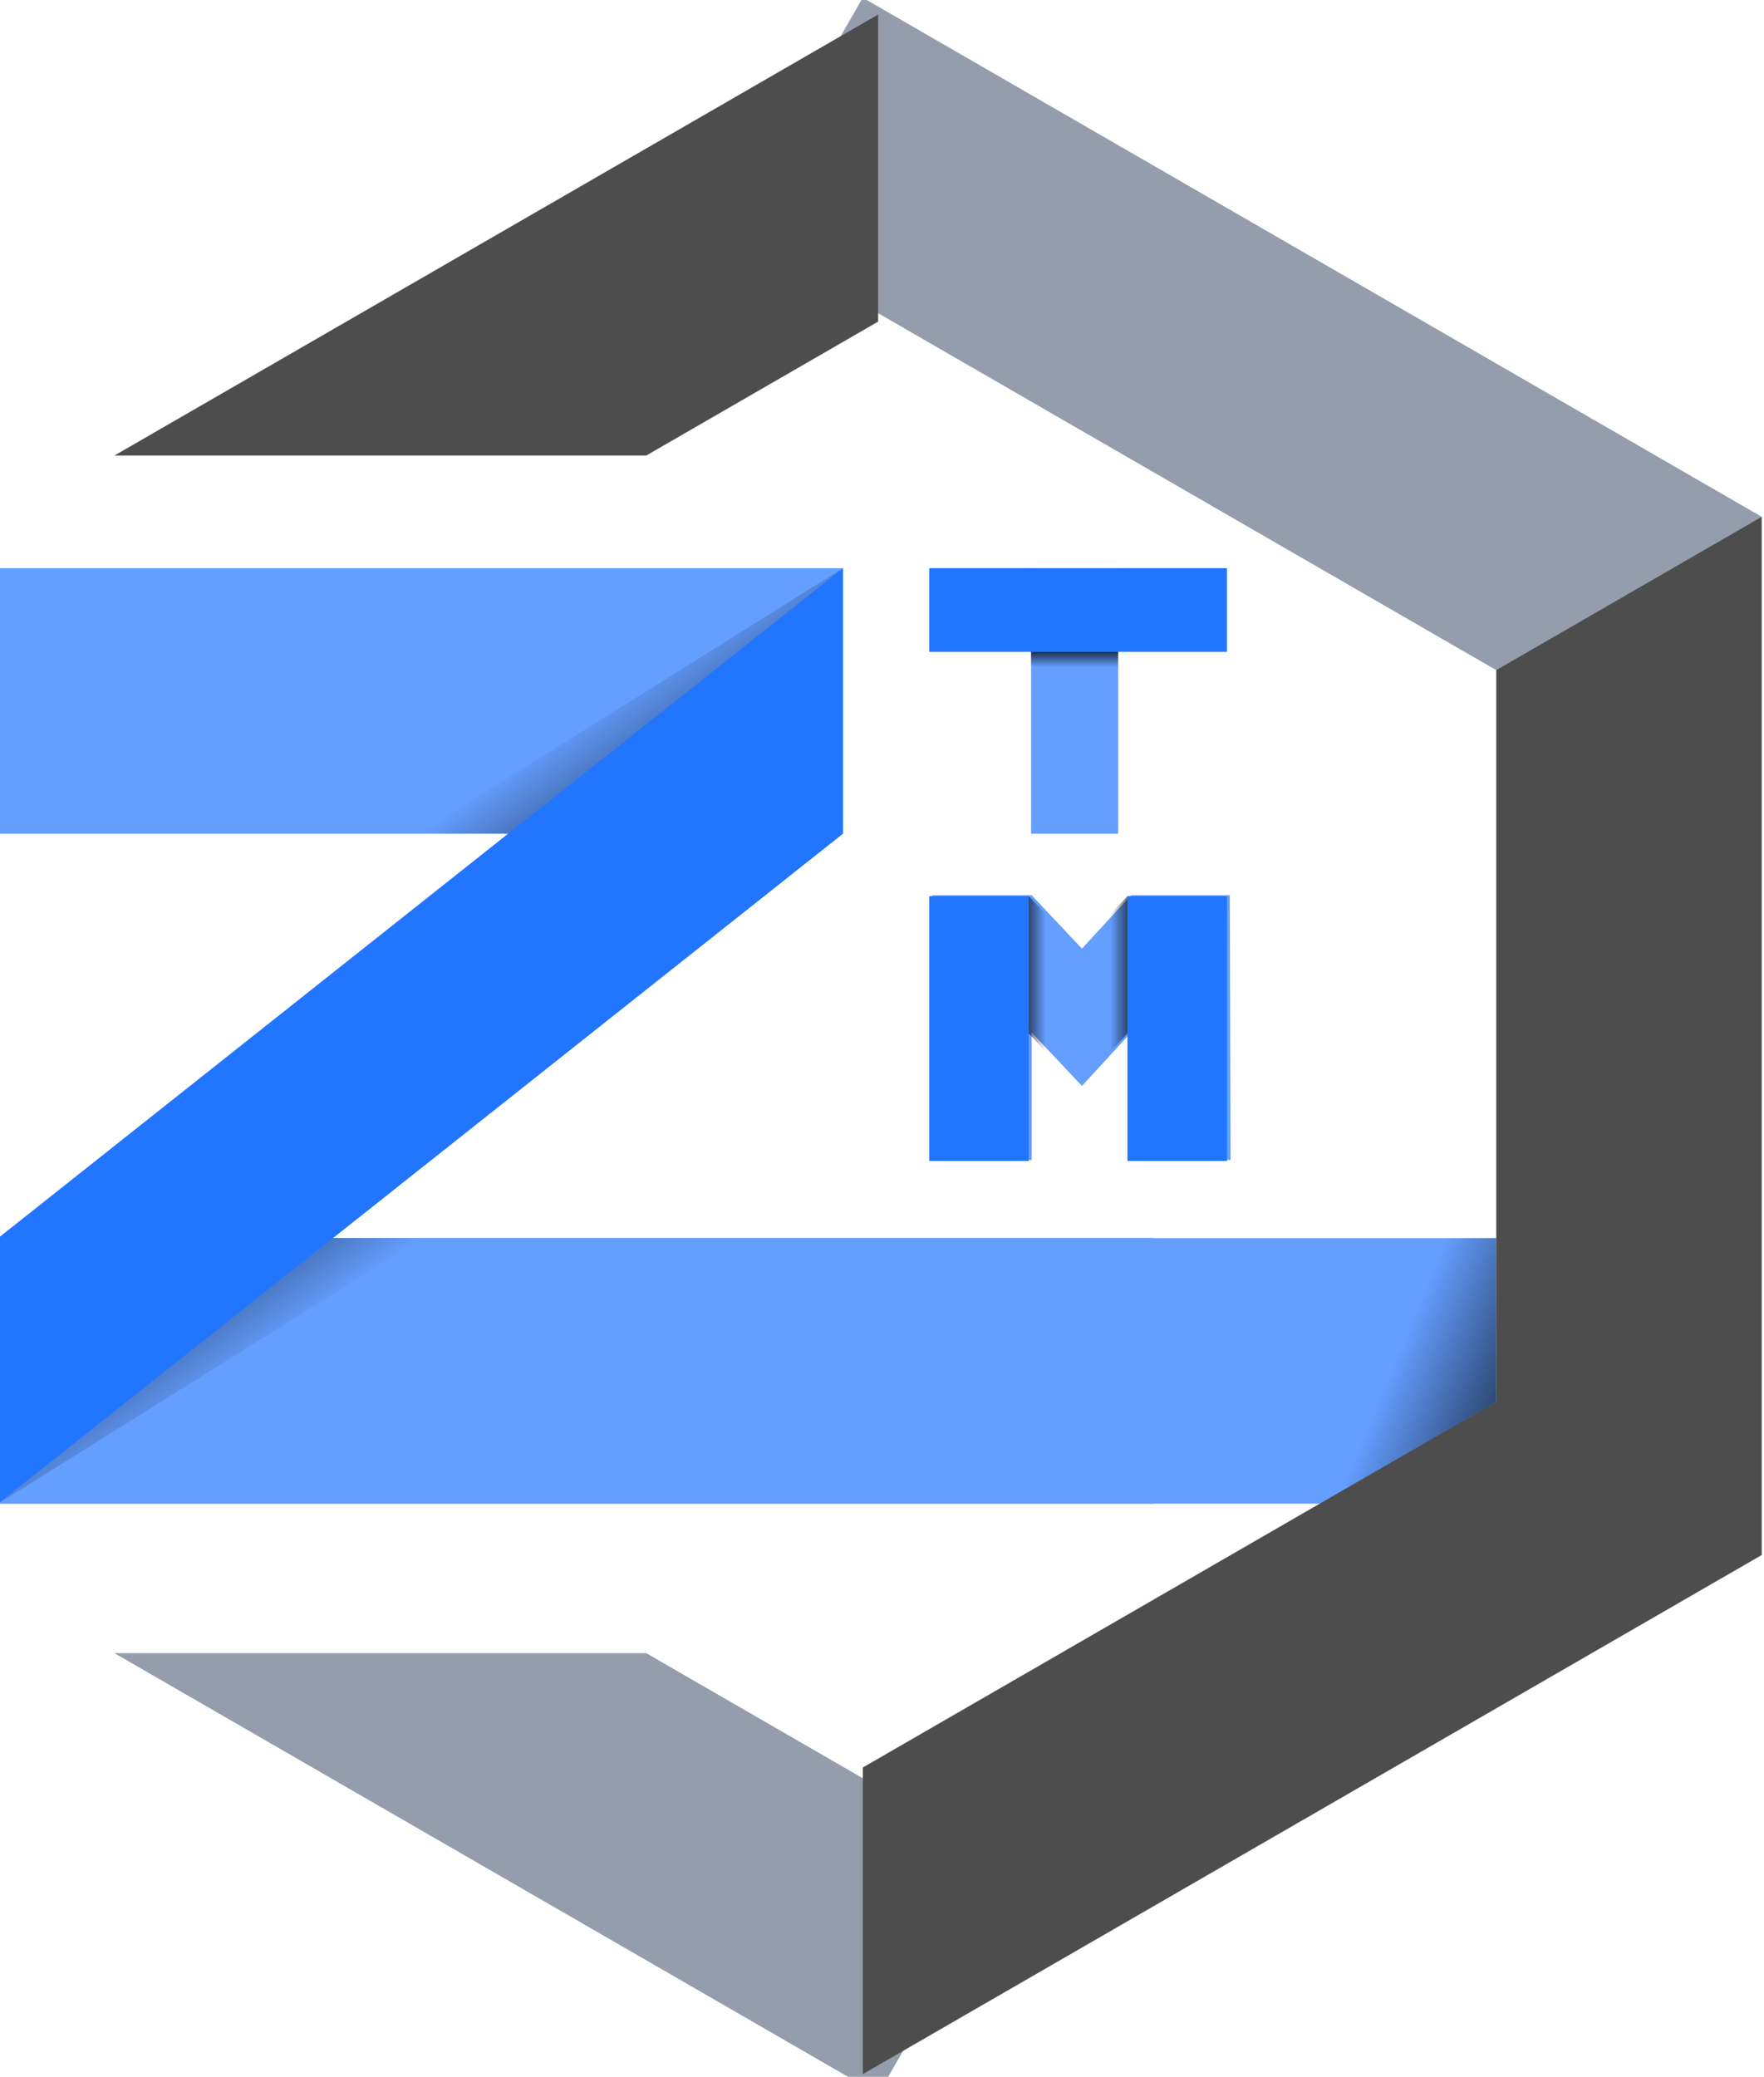 <?xml version="1.0" encoding="UTF-8" standalone="no"?>
<!-- Created with Inkscape (http://www.inkscape.org/) -->

<svg
   xmlns:dc="http://purl.org/dc/elements/1.1/"
   xmlns:cc="http://creativecommons.org/ns#"
   xmlns:rdf="http://www.w3.org/1999/02/22-rdf-syntax-ns#"
   xmlns:svg="http://www.w3.org/2000/svg"
   xmlns="http://www.w3.org/2000/svg"
   xmlns:xlink="http://www.w3.org/1999/xlink"
   xmlns:sodipodi="http://sodipodi.sourceforge.net/DTD/sodipodi-0.dtd"
   xmlns:inkscape="http://www.inkscape.org/namespaces/inkscape"
   width="341.55mm"
   height="402.04mm"
   viewBox="0 0 341.55 402.04"
   version="1.1"
   id="svg1744"
   inkscape:version="0.92.2 (5c3e80d, 2017-08-06)"
   sodipodi:docname="ZTM_Diamond_Logo.svg">
  <defs
     id="defs1738">
    <linearGradient
       y2="498.155"
       x2="-217.432"
       y1="498.155"
       x1="-218.616"
       gradientTransform="matrix(0,2.263,-0.813,0,1635.075,1892.794)"
       gradientUnits="userSpaceOnUse"
       id="linearGradient3077"
       xlink:href="#linearGradient1549"
       inkscape:collect="always" />
    <linearGradient
       id="linearGradient1549"
       inkscape:collect="always">
      <stop
         id="stop1545"
         offset="0"
         style="stop-color:#000000;stop-opacity:1;" />
      <stop
         id="stop1547"
         offset="1"
         style="stop-color:#000000;stop-opacity:0;" />
    </linearGradient>
    <linearGradient
       y2="498.155"
       x2="-217.432"
       y1="498.155"
       x1="-218.902"
       gradientTransform="matrix(2.783,0,0,1.379,389.687,-129.406)"
       gradientUnits="userSpaceOnUse"
       id="linearGradient3079"
       xlink:href="#linearGradient1549"
       inkscape:collect="always" />
    <linearGradient
       y2="498.155"
       x2="-217.432"
       y1="498.155"
       x1="-218.902"
       gradientTransform="matrix(-2.783,0,0,1.379,-811.978,-129.406)"
       gradientUnits="userSpaceOnUse"
       id="linearGradient3081"
       xlink:href="#linearGradient1549"
       inkscape:collect="always" />
    <linearGradient
       inkscape:collect="always"
       xlink:href="#linearGradient1549"
       id="linearGradient3404"
       gradientUnits="userSpaceOnUse"
       gradientTransform="matrix(0.813,0,0,0.813,1400.896,988.601)"
       x1="-365.032"
       y1="593.635"
       x2="-345.935"
       y2="619.964" />
    <linearGradient
       inkscape:collect="always"
       xlink:href="#linearGradient1549"
       id="linearGradient3406"
       gradientUnits="userSpaceOnUse"
       gradientTransform="matrix(-0.813,0,0,-0.813,896.896,1904.083)"
       x1="-365.032"
       y1="593.635"
       x2="-345.935"
       y2="619.964" />
    <linearGradient
       gradientTransform="matrix(0.265,0,0,0.265,1866.9,1109.133)"
       gradientUnits="userSpaceOnUse"
       y2="1420.865"
       x2="-2253.5"
       y1="1457.26"
       x1="-2166.152"
       id="linearGradient4220"
       xlink:href="#linearGradient1549"
       inkscape:collect="always" />
  </defs>
  <sodipodi:namedview
     id="base"
     pagecolor="#ffffff"
     bordercolor="#666666"
     borderopacity="1.0"
     inkscape:pageopacity="0.0"
     inkscape:pageshadow="2"
     inkscape:zoom="0.35"
     inkscape:cx="249.73512"
     inkscape:cy="499.76127"
     inkscape:document-units="mm"
     inkscape:current-layer="layer1"
     showgrid="false"
     fit-margin-top="0"
     fit-margin-left="0"
     fit-margin-right="0"
     fit-margin-bottom="0"
     inkscape:window-width="1920"
     inkscape:window-height="986"
     inkscape:window-x="-11"
     inkscape:window-y="-11"
     inkscape:window-maximized="1" />
  <g
     inkscape:label="Layer 1"
     inkscape:groupmode="layer"
     id="layer1"
     transform="translate(183.626,120.979)">
    <g
       transform="matrix(1.566,0,0,1.566,-1901.375,-2185.413)"
       id="g3017"
       inkscape:export-xdpi="171.896"
       inkscape:export-ydpi="171.896">
      <path
         style="opacity:1;fill:#649eff;fill-opacity:1;stroke:none;stroke-width:8.525;stroke-linecap:butt;stroke-linejoin:miter;stroke-miterlimit:4;stroke-dasharray:none;stroke-opacity:1;paint-order:fill markers stroke"
         d="m 1096.668,1471.336 h 185.233 v 32.824 h -185.233 z"
         id="path3047"
         inkscape:connector-curvature="0"
         sodipodi:nodetypes="ccccc" />
      <path
         sodipodi:nodetypes="ccccc"
         inkscape:connector-curvature="0"
         id="path4099"
         d="m 1314.725,1382.173 -111.144,-64.169 -16.412,28.427 111.144,64.169 z"
         style="opacity:1;fill:#939dac;fill-opacity:1;stroke:none;stroke-width:28.664;stroke-linecap:butt;stroke-linejoin:miter;stroke-miterlimit:4;stroke-dasharray:none;stroke-opacity:1;paint-order:fill markers stroke" />
      <path
         style="opacity:1;fill:#4d4d4d;fill-opacity:1;stroke:none;stroke-width:108.336;stroke-linecap:butt;stroke-linejoin:miter;stroke-miterlimit:4;stroke-dasharray:none;stroke-opacity:1;paint-order:fill markers stroke"
         d="m 4548.969,4981.434 -356.32,205.721 h 248.119 l 108.201,-62.471 z"
         transform="scale(0.265)"
         id="rect4096"
         inkscape:connector-curvature="0" />
      <path
         inkscape:connector-curvature="0"
         id="path4101"
         d="m 1314.725,1382.173 -32.824,18.951 v 109.387 h 32.824 z"
         style="opacity:1;fill:#4d4d4d;fill-opacity:1;stroke:none;stroke-width:28.664;stroke-linecap:butt;stroke-linejoin:miter;stroke-miterlimit:4;stroke-dasharray:none;stroke-opacity:1;paint-order:fill markers stroke" />
      <path
         style="opacity:1;fill:#939dac;fill-opacity:1;stroke:none;stroke-width:108.336;stroke-linecap:butt;stroke-linejoin:miter;stroke-miterlimit:4;stroke-dasharray:none;stroke-opacity:1;paint-order:fill markers stroke"
         d="m 4192.65,5745.826 356.318,205.721 62.029,-107.439 -170.228,-98.281 z"
         transform="scale(0.265)"
         id="path4105"
         inkscape:connector-curvature="0" />
      <path
         inkscape:connector-curvature="0"
         id="path4107"
         d="m 1298.313,1482.085 -94.732,54.693 v 37.902 l 111.144,-64.169 z"
         style="opacity:1;fill:#4d4d4d;fill-opacity:1;stroke:none;stroke-width:28.664;stroke-linecap:butt;stroke-linejoin:miter;stroke-miterlimit:4;stroke-dasharray:none;stroke-opacity:1;paint-order:fill markers stroke" />
      <path
         style="opacity:1;fill:#649eff;fill-opacity:1;stroke:none;stroke-width:6.987;stroke-linecap:butt;stroke-linejoin:miter;stroke-miterlimit:4;stroke-dasharray:none;stroke-opacity:1;paint-order:fill markers stroke"
         d="m 1096.668,1388.524 h 104.455 v 32.824 h -104.455 z"
         id="path3045"
         inkscape:connector-curvature="0"
         sodipodi:nodetypes="ccccc" />
      <path
         sodipodi:nodetypes="ccccc"
         inkscape:connector-curvature="0"
         id="path3649"
         d="m 1096.668,1471.336 h 142.9 v 32.824 h -142.9 z"
         style="opacity:1;fill:#649eff;fill-opacity:1;stroke:none;stroke-width:8.525;stroke-linecap:butt;stroke-linejoin:miter;stroke-miterlimit:4;stroke-dasharray:none;stroke-opacity:1;paint-order:fill markers stroke" />
      <path
         style="opacity:1;fill:#2275ff;fill-opacity:1;stroke:none;stroke-width:2.096;stroke-linecap:butt;stroke-linejoin:miter;stroke-miterlimit:4;stroke-dasharray:none;stroke-opacity:1;paint-order:fill markers stroke"
         d="m 1096.668,1471.336 104.455,-82.812 v 32.824 l -104.455,82.812 z"
         id="path3049"
         inkscape:connector-curvature="0"
         sodipodi:nodetypes="ccccc" />
      <path
         sodipodi:nodetypes="ccccc"
         inkscape:connector-curvature="0"
         id="path3053"
         d="m 1224.387,1388.524 h 10.766 v 32.824 h -10.766 z"
         style="opacity:1;fill:#649eff;fill-opacity:1;stroke:none;stroke-width:2.221;stroke-linecap:butt;stroke-linejoin:miter;stroke-miterlimit:4;stroke-dasharray:none;stroke-opacity:1;paint-order:fill markers stroke" />
      <path
         style="opacity:1;fill:#2275ff;fill-opacity:1;stroke:none;stroke-width:1.028;stroke-linecap:butt;stroke-linejoin:miter;stroke-miterlimit:4;stroke-dasharray:none;stroke-opacity:1;paint-order:fill markers stroke"
         d="m 1211.795,1388.524 h 36.805 v 10.339 h -36.805 z"
         id="path3055"
         inkscape:connector-curvature="0"
         sodipodi:nodetypes="ccccc" />
      <path
         sodipodi:nodetypes="ccccc"
         inkscape:connector-curvature="0"
         id="path3057"
         d="m 1235.152,1398.863 v 2.789 h -10.771 v -2.789 z"
         style="opacity:1;fill:url(#linearGradient3077);fill-opacity:1;stroke:none;stroke-width:1.715;stroke-linecap:butt;stroke-linejoin:miter;stroke-miterlimit:4;stroke-dasharray:none;stroke-opacity:1;paint-order:fill markers stroke" />
      <g
         transform="matrix(0.929,0,0,0.929,1426.354,919.03)"
         id="g3073">
        <g
           aria-label="M"
           transform="matrix(1.258,0,0,1.258,847.96,213.517)"
           style="font-style:italic;font-variant:normal;font-weight:normal;font-stretch:normal;font-size:40px;line-height:1.25;font-family:babas;-inkscape-font-specification:'babas Italic';text-align:start;letter-spacing:0px;word-spacing:0px;text-anchor:start;fill:#649eff;fill-opacity:1;stroke:none;stroke-opacity:1"
           id="g3063">
          <path
             sodipodi:nodetypes="ccccccccccccc"
             d="m -836.29,294.593 v -13.481 l -5.2,5.652 -5.32,-5.652 v 13.481 h -10.52 v -28.001 h 10.52 l 5.32,5.652 5.2,-5.652 h 10.44 l 0.08,28.001 z"
             style="font-style:normal;font-variant:normal;font-weight:bold;font-stretch:normal;font-size:40.001px;font-family:Montserrat;-inkscape-font-specification:'Montserrat Bold';font-variant-ligatures:normal;font-variant-caps:normal;font-variant-numeric:normal;font-feature-settings:normal;text-align:start;writing-mode:lr-tb;text-anchor:start;fill:#649eff;fill-opacity:1;stroke:none;stroke-opacity:1"
             id="path3061"
             inkscape:connector-curvature="0" />
        </g>
        <path
           style="opacity:1;fill:#2275ff;fill-opacity:1;stroke:none;stroke-width:1.264;stroke-linecap:butt;stroke-linejoin:miter;stroke-miterlimit:4;stroke-dasharray:none;stroke-opacity:1;paint-order:fill markers stroke"
           d="m -230.954,549.012 h 13.239 l 1e-5,35.237 h -13.239 z"
           id="path3065"
           inkscape:connector-curvature="0"
           sodipodi:nodetypes="ccccc" />
        <path
           sodipodi:nodetypes="ccccc"
           inkscape:connector-curvature="0"
           id="path3067"
           d="m -204.576,549.012 h 13.239 l 1e-5,35.237 h -13.239 z"
           style="opacity:1;fill:#2275ff;fill-opacity:1;stroke:none;stroke-width:1.264;stroke-linecap:butt;stroke-linejoin:miter;stroke-miterlimit:4;stroke-dasharray:none;stroke-opacity:1;paint-order:fill markers stroke" />
        <path
           style="opacity:1;fill:url(#linearGradient3079);fill-opacity:1;stroke:none;stroke-width:2.476;stroke-linecap:butt;stroke-linejoin:miter;stroke-miterlimit:4;stroke-dasharray:none;stroke-opacity:1;paint-order:fill markers stroke"
           d="m -217.715,549.012 3.43,3.643 v 18.273 l -3.43,-3.643 z"
           id="path3069"
           inkscape:connector-curvature="0"
           sodipodi:nodetypes="ccccc" />
        <path
           sodipodi:nodetypes="ccccc"
           inkscape:connector-curvature="0"
           id="path3071"
           d="m -204.576,549.012 -3.43,3.643 v 18.273 l 3.43,-3.643 z"
           style="opacity:1;fill:url(#linearGradient3081);fill-opacity:1;stroke:none;stroke-width:2.476;stroke-linecap:butt;stroke-linejoin:miter;stroke-miterlimit:4;stroke-dasharray:none;stroke-opacity:1;paint-order:fill markers stroke" />
      </g>
      <path
         style="opacity:1;fill:url(#linearGradient3404);fill-opacity:1;stroke:none;stroke-width:1.028;stroke-linecap:butt;stroke-linejoin:miter;stroke-miterlimit:4;stroke-dasharray:none;stroke-opacity:1;paint-order:fill markers stroke"
         inkscape:transform-center-x="7.8635791"
         inkscape:transform-center-y="5.9781602"
         d="m 1138.071,1471.336 h 11.075 l -52.477,32.824 z"
         id="path3400"
         inkscape:connector-curvature="0"
         sodipodi:nodetypes="cccc" />
      <path
         sodipodi:nodetypes="cccc"
         inkscape:connector-curvature="0"
         id="path3402"
         d="m 1159.721,1421.348 h -11.075 l 52.477,-32.824 z"
         inkscape:transform-center-y="-5.9781634"
         inkscape:transform-center-x="-7.8635791"
         style="opacity:1;fill:url(#linearGradient3406);fill-opacity:1;stroke:none;stroke-width:1.028;stroke-linecap:butt;stroke-linejoin:miter;stroke-miterlimit:4;stroke-dasharray:none;stroke-opacity:1;paint-order:fill markers stroke" />
      <path
         style="opacity:1;fill:url(#linearGradient4220);fill-opacity:1;stroke:none;stroke-width:33.968;stroke-linecap:butt;stroke-linejoin:miter;stroke-miterlimit:4;stroke-dasharray:none;stroke-opacity:1;paint-order:fill markers stroke"
         d="m 1270.661,1471.336 v 13.734 l -33.064,19.09 h 22.48 l 21.824,-12.6 v -20.224 z"
         id="rect4139"
         inkscape:connector-curvature="0" />
    </g>
  </g>
</svg>
